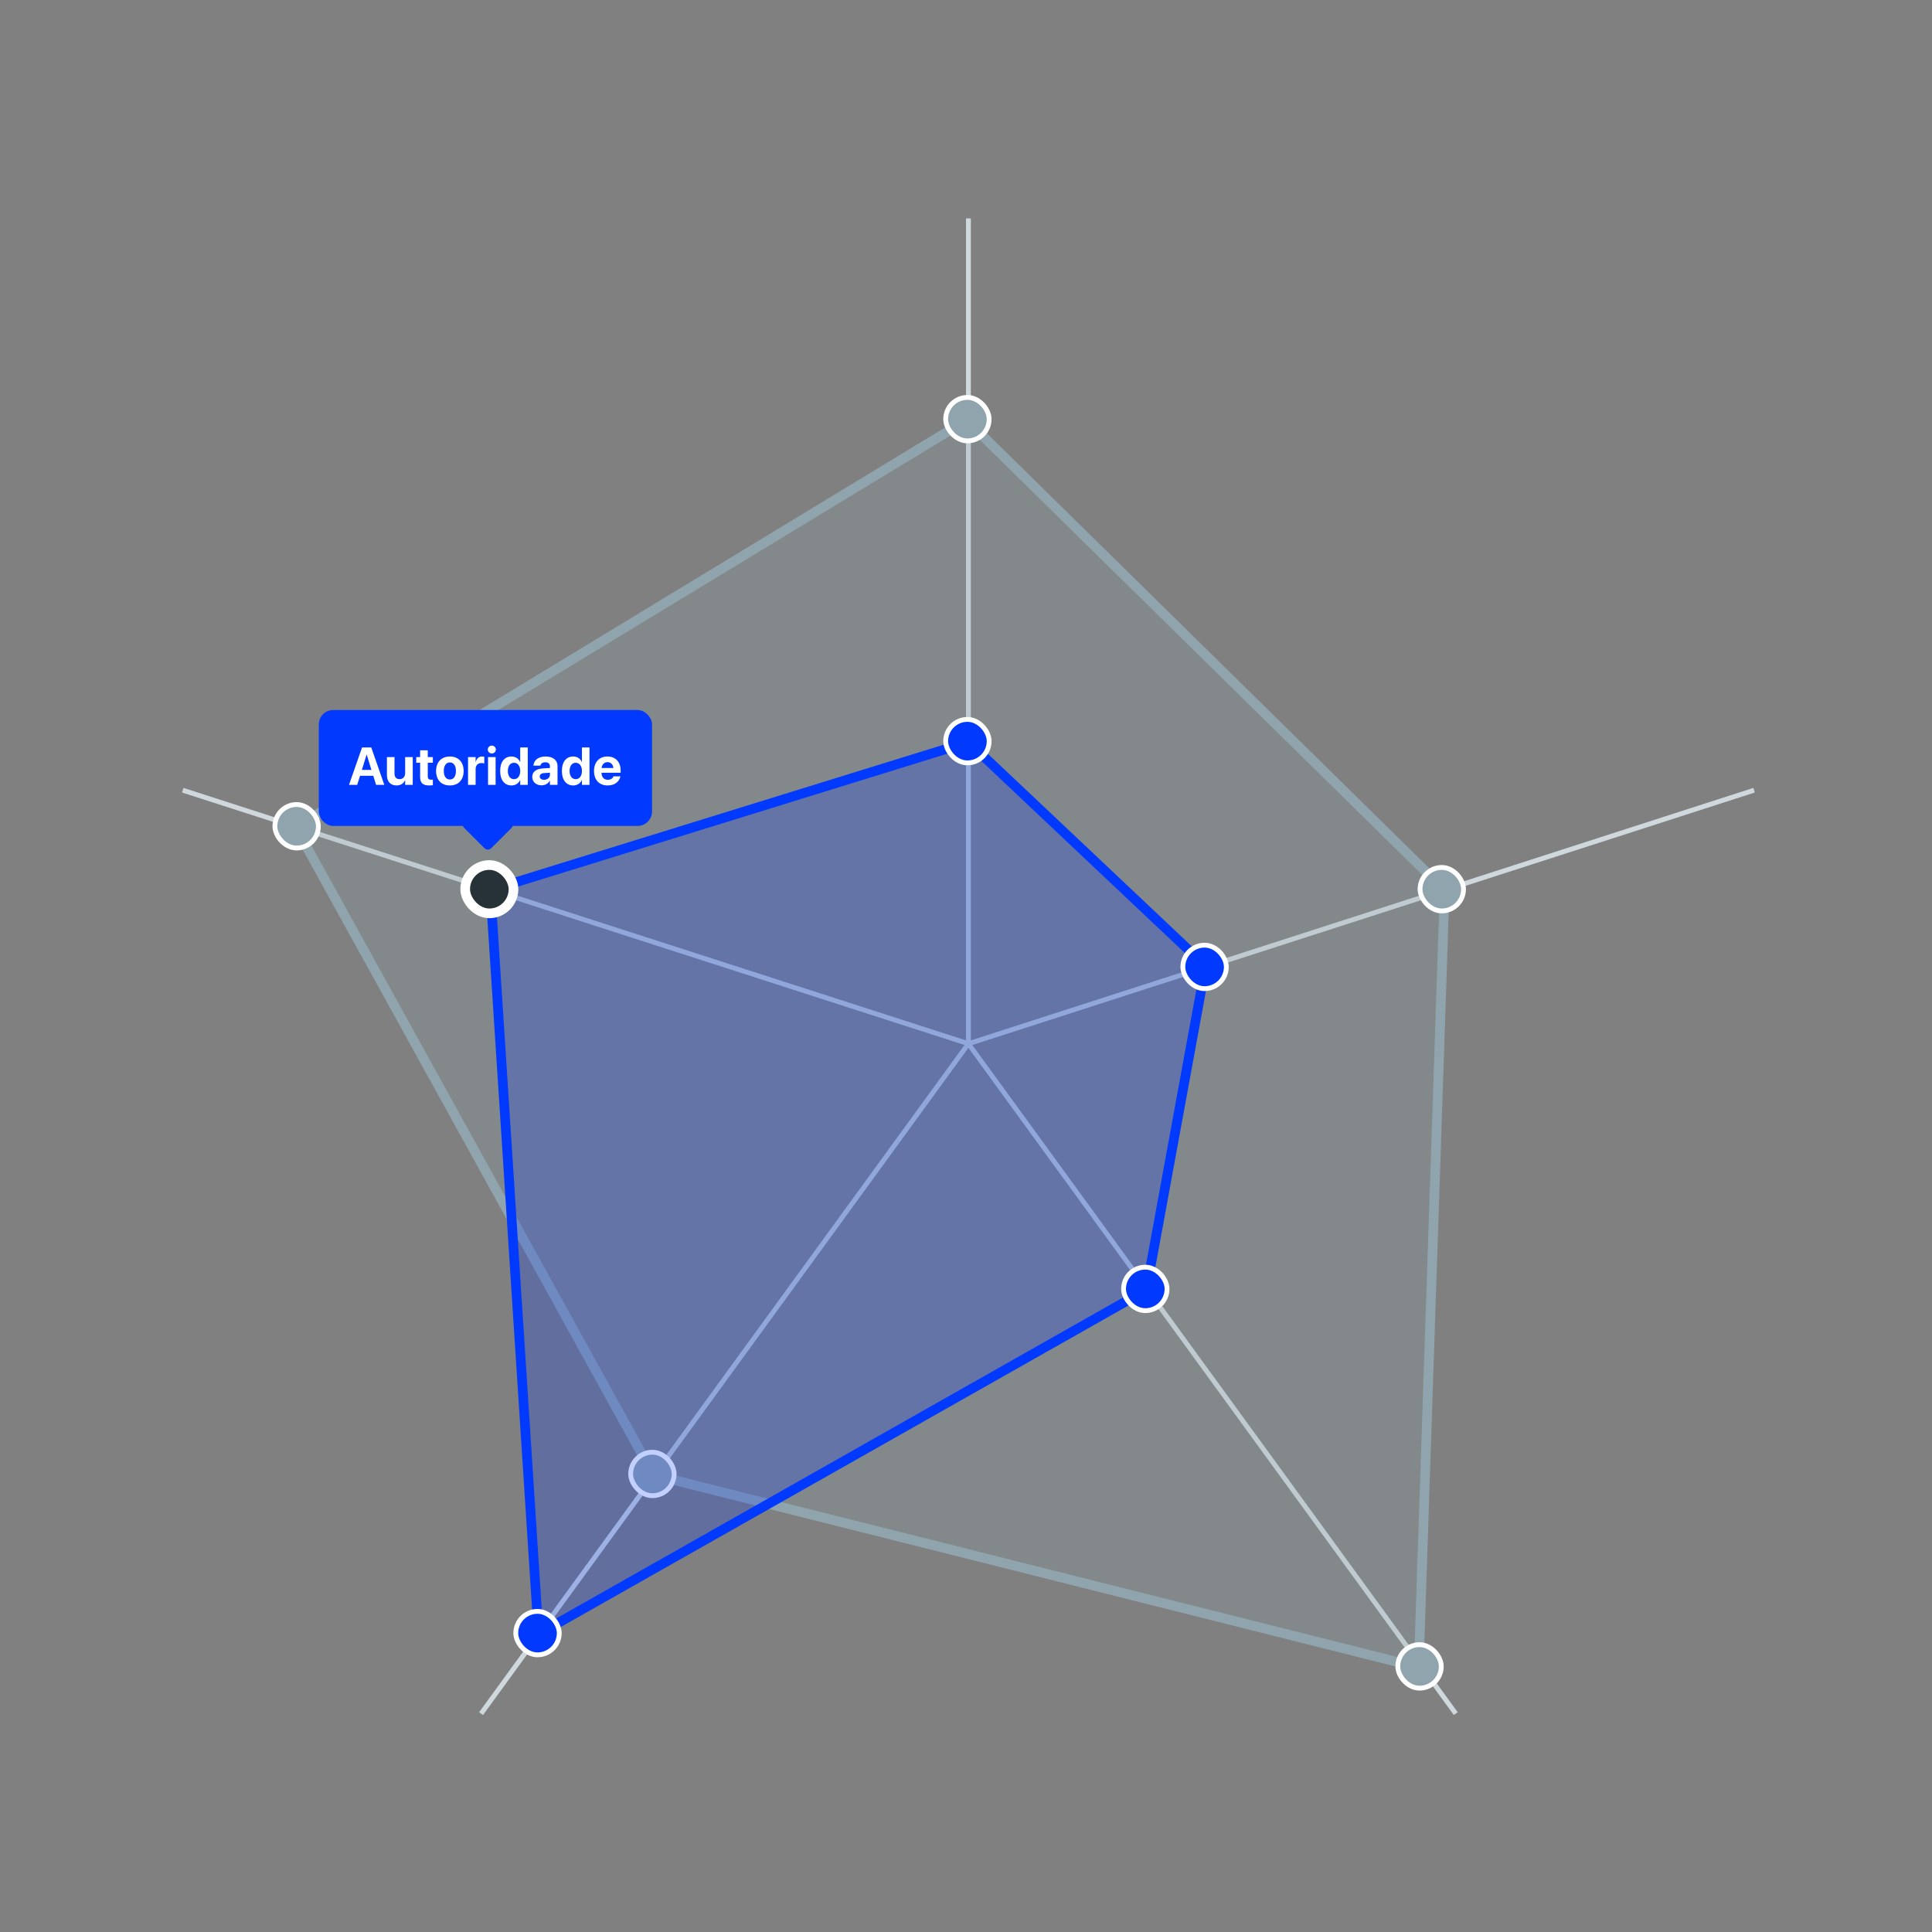 <svg width="400" height="400" viewBox="0 0 400 400" fill="none" xmlns="http://www.w3.org/2000/svg">
<rect x="0" y="0" width="400" height="400" fill="#808080" stroke="none"/>
<path d="M37.836 163.602L200.5 216.091M200.5 216.091V45.214M200.5 216.091L363.164 163.602M200.5 216.091L301.397 354.785M200.5 216.091L99.603 354.785" stroke="#CFD8DC"/>
<path d="M293.725 345.207L299.096 184.292L200.116 86.976L61.239 171.265L135.281 305.361L293.725 345.207Z" stroke="#90A4AE" stroke-width="2"/>
<path opacity="0.24" d="M293.725 345.207L299.096 184.292L200.116 86.976L61.239 171.265L135.281 305.361L293.725 345.207Z" fill="#90A4AE"/>
<rect x="195.793" y="82.281" width="9" height="9" rx="4.5" fill="#90A4AE" stroke="white"/>
<rect x="56.915" y="166.57" width="9" height="9" rx="4.5" fill="#90A4AE" stroke="white"/>
<rect x="130.574" y="300.666" width="9" height="9" rx="4.5" fill="#90A4AE" stroke="white"/>
<rect x="289.401" y="340.512" width="9" height="9" rx="4.5" fill="#90A4AE" stroke="white"/>
<rect x="294.005" y="179.596" width="9" height="9" rx="4.5" fill="#90A4AE" stroke="white"/>
<path opacity="0.24" d="M249.606 200L200.5 153.641L101.521 184.291L111.495 338.311L237.33 267.048L249.606 200Z" fill="#0239FE"/>
<path d="M249.606 200L200.5 153.641L101.521 184.291L111.495 338.311L237.33 267.048L249.606 200Z" stroke="#0239FE" stroke-width="2"/>
<rect x="195.793" y="148.946" width="9" height="9" rx="4.5" fill="#0239FE" stroke="white"/>
<rect x="96.313" y="179.096" width="10" height="10" rx="5" fill="#263238" stroke="white" stroke-width="2"/>
<rect x="106.788" y="333.616" width="9" height="9" rx="4.5" fill="#0239FE" stroke="white"/>
<rect x="232.622" y="262.353" width="9" height="9" rx="4.5" fill="#0239FE" stroke="white"/>
<rect x="244.899" y="195.688" width="9" height="9" rx="4.5" fill="#0239FE" stroke="white"/>
<rect x="101" y="165" width="8" height="8" rx="1" transform="rotate(45 101 165)" fill="#0239FE"/>
<rect x="66" y="147" width="69" height="24" rx="3" fill="#0239FE"/>
<path d="M72.253 162.5H73.956L74.541 160.62H77.28L77.866 162.5H79.568L76.867 154.75H74.96L72.253 162.5ZM75.894 156.253H75.927L76.904 159.406H74.917L75.894 156.253ZM82.096 162.618C82.966 162.618 83.557 162.21 83.852 161.549H83.885V162.5H85.453V156.742H83.885V160.051C83.885 160.803 83.439 161.318 82.735 161.318C82.032 161.318 81.677 160.883 81.677 160.131V156.742H80.109V160.459C80.109 161.807 80.829 162.618 82.096 162.618ZM88.862 162.618C89.189 162.618 89.442 162.586 89.619 162.559V161.41C89.522 161.42 89.42 161.437 89.281 161.437C88.808 161.437 88.566 161.254 88.566 160.717V157.924H89.619V156.742H88.566V155.335H86.982V156.742H86.181V157.924H86.982V160.889C86.982 162.124 87.583 162.618 88.862 162.618ZM93.14 162.618C94.881 162.618 95.992 161.501 95.992 159.621V159.61C95.992 157.747 94.859 156.624 93.135 156.624C91.416 156.624 90.288 157.757 90.288 159.61V159.621C90.288 161.496 91.389 162.618 93.14 162.618ZM93.146 161.388C92.372 161.388 91.883 160.749 91.883 159.621V159.61C91.883 158.499 92.378 157.854 93.135 157.854C93.898 157.854 94.397 158.499 94.397 159.61V159.621C94.397 160.744 93.908 161.388 93.146 161.388ZM96.903 162.5H98.472V159.277C98.472 158.439 98.923 157.978 99.696 157.978C99.922 157.978 100.137 158.01 100.266 158.063V156.683C100.148 156.651 99.986 156.624 99.815 156.624C99.143 156.624 98.676 157.038 98.504 157.747H98.472V156.742H96.903V162.5ZM101.827 156.001C102.299 156.001 102.665 155.63 102.665 155.185C102.665 154.739 102.299 154.368 101.827 154.368C101.354 154.368 100.989 154.739 100.989 155.185C100.989 155.63 101.354 156.001 101.827 156.001ZM101.042 162.5H102.611V156.742H101.042V162.5ZM105.896 162.618C106.728 162.618 107.362 162.199 107.668 161.517H107.701V162.5H109.269V154.75H107.701V157.741H107.668C107.357 157.043 106.712 156.624 105.896 156.624C104.446 156.624 103.554 157.741 103.554 159.616V159.621C103.554 161.49 104.446 162.618 105.896 162.618ZM106.422 161.318C105.638 161.318 105.149 160.668 105.149 159.621V159.616C105.149 158.563 105.643 157.924 106.422 157.924C107.18 157.924 107.706 158.579 107.706 159.616V159.621C107.706 160.663 107.185 161.318 106.422 161.318ZM112.13 162.591C112.887 162.591 113.499 162.231 113.827 161.641H113.859V162.5H115.428V158.552C115.428 157.392 114.466 156.624 112.978 156.624C111.458 156.624 110.545 157.387 110.459 158.45L110.454 158.515H111.888L111.899 158.466C111.974 158.096 112.328 157.822 112.914 157.822C113.526 157.822 113.859 158.139 113.859 158.649V159.003L112.436 159.089C111.007 159.181 110.196 159.793 110.196 160.84V160.851C110.196 161.866 110.975 162.591 112.13 162.591ZM111.748 160.771V160.76C111.748 160.352 112.065 160.094 112.672 160.056L113.859 159.981V160.395C113.859 160.996 113.344 161.447 112.64 161.447C112.097 161.447 111.748 161.195 111.748 160.771ZM118.675 162.618C119.508 162.618 120.141 162.199 120.447 161.517H120.48V162.5H122.048V154.75H120.48V157.741H120.447C120.136 157.043 119.491 156.624 118.675 156.624C117.225 156.624 116.333 157.741 116.333 159.616V159.621C116.333 161.49 117.225 162.618 118.675 162.618ZM119.201 161.318C118.417 161.318 117.928 160.668 117.928 159.621V159.616C117.928 158.563 118.423 157.924 119.201 157.924C119.959 157.924 120.485 158.579 120.485 159.616V159.621C120.485 160.663 119.964 161.318 119.201 161.318ZM125.817 162.618C127.46 162.618 128.255 161.646 128.432 160.797L128.448 160.738H127.009L126.998 160.771C126.885 161.093 126.493 161.447 125.849 161.447C125.048 161.447 124.549 160.91 124.533 159.992H128.497V159.508C128.497 157.768 127.439 156.624 125.752 156.624C124.066 156.624 122.986 157.795 122.986 159.626V159.632C122.986 161.474 124.055 162.618 125.817 162.618ZM125.779 157.795C126.429 157.795 126.896 158.208 126.993 159.003H124.549C124.651 158.225 125.134 157.795 125.779 157.795Z" fill="white"/>
</svg>
